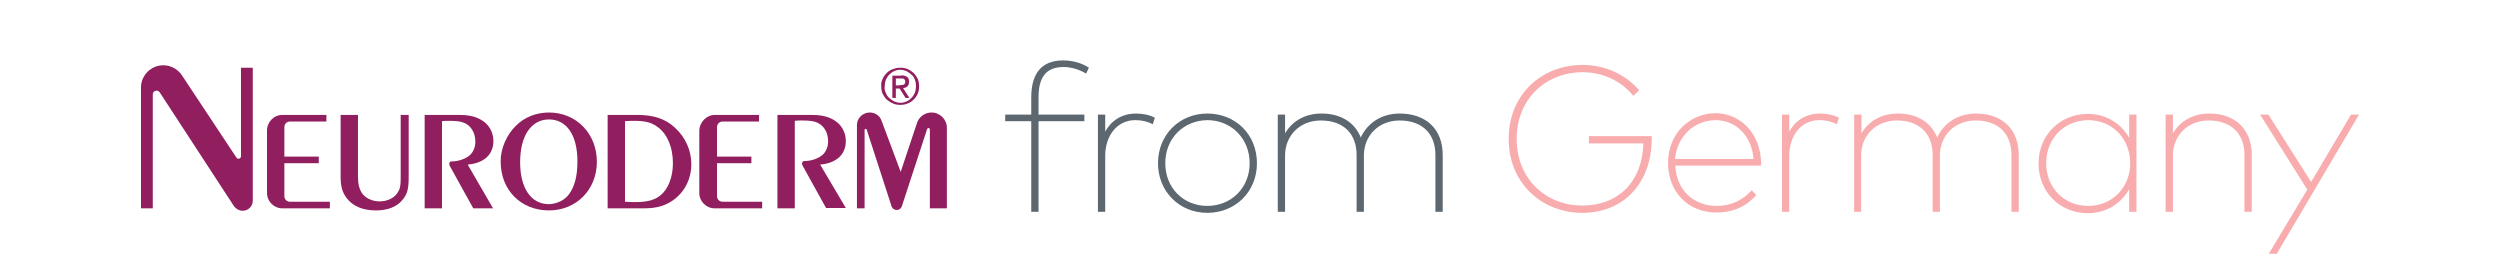 <?xml version="1.0" encoding="utf-8"?>
<!-- Generator: Adobe Illustrator 21.0.2, SVG Export Plug-In . SVG Version: 6.00 Build 0)  -->
<svg version="1.0" id="레이어_1" xmlns="http://www.w3.org/2000/svg" xmlns:xlink="http://www.w3.org/1999/xlink" x="0px"
	 y="0px" viewBox="0 0 720 76" style="enable-background:new 0 0 720 76;" xml:space="preserve">
<style type="text/css">
	.st0{fill:#911E5E;}
	.st1{fill:#5C6770;}
	.st2{fill:#F9ACAD;}
</style>
<g>
	<g>
		<g>
			<g>
				<path class="st0" d="M47,18.8L47,18.8c2.2,0,4.2,1.1,5.4,2.9l15.7,23.7c0.4,0.6,1.3,0.3,1.3-0.4V19.5h3.4v38.3
					c0,1.6-1.3,2.9-2.9,2.9l0,0c-1,0-1.9-0.5-2.5-1.3L46,26.6c-0.6-0.9-2-0.5-2,0.6V60h-3.4V25.2C40.6,21.7,43.5,18.8,47,18.8z"/>
			</g>
		</g>
		<path class="st0" d="M81.3,33.1H94V35H83.5c-0.9,0-1.6,0.7-1.6,1.6v8.5h9.9V47h-9.9v9.5c0,0.9,0.7,1.6,1.6,1.6H95V60H81.3
			c-2.4,0-4.4-2-4.4-4.4v-18C76.9,35.1,78.9,33.1,81.3,33.1z"/>
		<path class="st0" d="M205.9,33.1h12.7V35h-10.5c-0.9,0-1.6,0.7-1.6,1.6v8.5h9.9V47h-9.9v9.5c0,0.9,0.7,1.6,1.6,1.6h11.4V60h-13.7
			c-2.4,0-4.4-2-4.4-4.4v-18C201.5,35.1,203.5,33.1,205.9,33.1z"/>
		<path class="st0" d="M117.7,50.9c0,3.6-0.4,5.1-1.9,6.8c-1.6,1.9-4.2,2.9-7.5,2.9c-3.8,0-6.7-1.2-8.5-3.6
			c-1.2-1.6-1.7-3.3-1.7-6.1V33.1h5v17.8c0,2,0.3,3.3,1,4.5c1,1.6,3,2.6,5.2,2.6c2.2,0,4.2-0.9,5.2-2.5c0.8-1.2,0.9-2.1,0.9-4.5
			V33.1h2.3V50.9z"/>
		<path class="st0" d="M122.2,33.1h9.9c2.9,0,4.8,0.4,6.6,1.5c2.1,1.2,3.4,3.5,3.4,6c0,3.9-2.7,6.4-7.4,6.8L142,60h-5.7l-6.7-12.1
			c-0.5-0.9,0-1.4,0.3-1.4c2.1,0,4.1-0.7,5.4-1.8c1-0.9,1.6-2.3,1.6-3.9c0-2.7-1.4-4.9-3.7-5.6c-0.9-0.3-2.3-0.4-4.1-0.4
			c-0.7,0-1,0-1.8,0.1V60h-5V33.1z"/>
		<path class="st0" d="M223.7,33.1h9.9c2.9,0,4.8,0.4,6.6,1.5c2.1,1.2,3.4,3.5,3.4,6c0,3.9-2.7,6.4-7.4,6.8l7.4,12.5h-5.7l-6.7-12.1
			c-0.5-0.9,0-1.4,0.3-1.4c2.1,0,4.1-0.7,5.4-1.8c1-0.9,1.6-2.3,1.6-3.9c0-2.7-1.4-4.9-3.7-5.6c-0.9-0.3-2.3-0.4-4.1-0.4
			c-0.7,0-1,0-1.8,0.1V60h-5V33.1z"/>
		<path class="st0" d="M148.6,36.2c2.5-2.5,5.9-3.8,9.5-3.8c7.9,0,13.8,6.1,13.8,14.2c0,8-5.9,14-13.8,14c-8.1,0-13.9-5.9-13.9-14
			C144.1,42.9,145.9,38.8,148.6,36.2z M163.9,55.9c1.6-2.2,2.4-5.2,2.4-9.4c0-7.6-3.1-12.1-8.2-12.1c-5.1,0-8.3,4.7-8.3,12.3
			c0,7.6,3.2,12.1,8.3,12.1C160.4,58.7,162.6,57.7,163.9,55.9z"/>
		<path class="st0" d="M175,33.1h8.6c4.6,0,8,1.1,10.7,3.6c3.1,2.8,4.8,6.6,4.8,10.6c0,4.3-2,8.1-5.3,10.4c-2.3,1.6-4.8,2.3-8.3,2.3
			H175V33.1z M183.2,58.2c3.2,0,5.5-0.6,7.2-2.1c2.1-1.8,3.4-5.2,3.4-9.1c0-4.8-1.8-8.8-4.8-10.7c-1.6-1.1-3.4-1.5-6.4-1.5
			c-0.8,0-1.3,0-2.6,0.1v23.2C181.6,58.2,182.4,58.2,183.2,58.2z"/>
		<path class="st0" d="M250.5,32.4L250.5,32.4c1.5,0,2.9,0.9,3.4,2.4l5.5,14.7l4.7-14.1c0.6-1.8,2.3-3,4.2-3l0,0
			c2.4,0,4.4,2,4.4,4.4V60h-4.9V37.3c0-0.5-0.6-0.6-0.8-0.1l-7.3,22.3c-0.5,1.3-2.4,1.3-2.9,0l-7.2-22.2c-0.1-0.3-0.6-0.2-0.6,0.1
			V60h-2.2V36C246.8,34,248.5,32.4,250.5,32.4z"/>
		<g>
			<path class="st0" d="M254.2,22.7c0.3-0.7,0.7-1.2,1.2-1.7s1.1-0.9,1.8-1.1c0.7-0.3,1.4-0.4,2.1-0.4c0.7,0,1.5,0.1,2.1,0.4
				c0.7,0.3,1.2,0.7,1.7,1.1c0.5,0.5,0.9,1.1,1.2,1.7c0.3,0.7,0.4,1.4,0.4,2.1c0,0.8-0.1,1.5-0.4,2.2c-0.3,0.7-0.7,1.2-1.2,1.7
				c-0.5,0.5-1.1,0.9-1.7,1.1c-0.7,0.3-1.4,0.4-2.1,0.4c-0.8,0-1.5-0.1-2.1-0.4c-0.7-0.3-1.3-0.7-1.8-1.1c-0.5-0.5-0.9-1.1-1.2-1.7
				s-0.4-1.4-0.4-2.2C253.7,24.1,253.9,23.4,254.2,22.7z M255.1,26.7c0.2,0.6,0.5,1.1,1,1.5c0.4,0.4,0.9,0.7,1.4,1
				c0.6,0.2,1.1,0.4,1.8,0.4c0.6,0,1.2-0.1,1.8-0.4c0.5-0.2,1-0.6,1.4-1c0.4-0.4,0.7-0.9,1-1.5c0.2-0.6,0.3-1.2,0.3-1.9
				c0-0.7-0.1-1.3-0.3-1.8c-0.2-0.6-0.5-1.1-1-1.5c-0.4-0.4-0.9-0.7-1.4-1c-0.5-0.2-1.1-0.4-1.8-0.4c-0.6,0-1.2,0.1-1.8,0.4
				c-0.5,0.2-1,0.6-1.4,1c-0.4,0.4-0.7,0.9-1,1.5c-0.2,0.6-0.3,1.2-0.3,1.8C254.7,25.5,254.8,26.2,255.1,26.7z M259.6,21.7
				c0.8,0,1.3,0.2,1.7,0.5c0.4,0.3,0.5,0.8,0.5,1.4c0,0.6-0.2,1-0.5,1.3c-0.3,0.3-0.7,0.4-1.2,0.5l1.8,2.8h-1.1l-1.7-2.7h-1.1v2.7
				h-1v-6.4H259.6z M259.1,24.5c0.2,0,0.4,0,0.6,0c0.2,0,0.4-0.1,0.5-0.1c0.2-0.1,0.3-0.2,0.4-0.3c0.1-0.1,0.1-0.3,0.1-0.6
				c0-0.2,0-0.4-0.1-0.5c-0.1-0.1-0.2-0.2-0.3-0.3c-0.1-0.1-0.3-0.1-0.5-0.1c-0.2,0-0.3,0-0.5,0h-1.3v2H259.1z"/>
		</g>
	</g>
	<g>
		<path class="st1" d="M312.3,34.9h-13.2V61H297V34.9h-7.5V33h7.5v-4.9c0-6.4,2.5-10.7,9.2-10.7c3,0,5.6,0.9,7.4,2.1l-0.8,1.7
			c-1.6-1-4-1.9-6.5-1.9c-5.3,0-7.2,3.3-7.2,8.7V33h13.2V34.9z"/>
		<path class="st1" d="M332.6,33.9l-0.6,1.9c-1.4-0.8-3.2-1.2-5-1.2c-5.4,0-8.7,4.6-8.7,10.3V61h-2.1V33h2.1v4.9
			c1.7-3.1,4.7-5.2,8.9-5.2C329.1,32.7,331.1,33.1,332.6,33.9z"/>
		<path class="st1" d="M362,47c0,8.2-6.2,14.3-14.3,14.3c-8.1,0-14.2-6.2-14.2-14.3c0-8.2,6.2-14.3,14.2-14.3
			C355.9,32.7,362,38.8,362,47z M335.6,47c0,7.1,5.2,12.3,12.1,12.3c6.9,0,12.2-5.2,12.2-12.3c0-7.1-5.3-12.4-12.2-12.4
			C340.8,34.7,335.6,39.9,335.6,47z"/>
		<path class="st1" d="M415.5,44.6V61h-2.1V44.6c0-5.9-3.6-9.9-10.3-9.9c-6.1,0-10.3,4.4-10.3,10.1V61h-2.1V44.6
			c0-5.9-3.6-9.9-10.3-9.9c-6.1,0-10.3,4.4-10.3,10.1V61h-2.1V33h2.1v5.4c2-3.4,5.6-5.7,10.5-5.7c5.6,0,9.6,2.6,11.3,6.9
			c1.9-4.1,5.9-6.9,11.2-6.9C410.8,32.7,415.5,37.3,415.5,44.6z"/>
		<path class="st2" d="M472.1,26l-1.7,1.6c-3.4-4.2-8.7-6.8-14.6-6.8c-10.6,0-19,7.7-19,19.2s8.4,19.2,18.9,19.2s17.3-7,17.6-17.9
			h-15.7v-2.1h18.1v0.7c0,12.5-7.8,21.4-20,21.4c-11.4,0-21.2-8.3-21.2-21.3c0-12.7,9.4-21.3,21.3-21.3
			C462.4,18.7,468.2,21.5,472.1,26z"/>
		<path class="st2" d="M507.2,46.8c0,0.3,0,0.6,0,0.9h-24.7c0.3,7.1,5.3,11.6,11.9,11.6c4.4,0,7.6-1.8,10.1-4.5l1.3,1.4
			c-3.6,4-7.6,5-11.5,5c-8.1,0-13.9-5.9-13.9-14.3c0-8.3,6.1-14.3,13.8-14.3C501.4,32.7,507,38.6,507.2,46.8z M482.4,45.8H505
			c-0.4-6.5-5-11.2-10.9-11.2C487.7,34.7,483,39.4,482.4,45.8z"/>
		<path class="st2" d="M529.6,33.9l-0.6,1.9c-1.4-0.8-3.2-1.2-5-1.2c-5.4,0-8.7,4.6-8.7,10.3V61h-2.1V33h2.1v4.9
			c1.7-3.1,4.7-5.2,8.9-5.2C526.2,32.7,528.1,33.1,529.6,33.9z"/>
		<path class="st2" d="M581.4,44.6V61h-2.1V44.6c0-5.9-3.6-9.9-10.3-9.9c-6.1,0-10.3,4.4-10.3,10.1V61h-2.1V44.6
			c0-5.9-3.6-9.9-10.3-9.9c-6.1,0-10.3,4.4-10.3,10.1V61H534V33h2.1v5.4c2-3.4,5.6-5.7,10.5-5.7c5.6,0,9.6,2.6,11.3,6.9
			c1.9-4.1,5.9-6.9,11.2-6.9C576.7,32.7,581.4,37.3,581.4,44.6z"/>
		<path class="st2" d="M615.3,61h-2.1v-6.5c-2.3,4.1-6.6,6.9-11.9,6.9c-8,0-14.2-6.1-14.2-14.3s6.2-14.3,14.2-14.3
			c5.3,0,9.6,2.8,11.9,6.9V33h2.1V61z M589.3,47c0,7,5.1,12.3,12.1,12.3c6.9,0,12.1-5.3,12.1-12.3c0-7-5.1-12.4-12.1-12.4
			C594.3,34.7,589.3,40,589.3,47z"/>
		<path class="st2" d="M648.5,44.6V61h-2.1V44.6c0-5.9-3.6-9.9-10.3-9.9c-6.1,0-10.3,4.4-10.3,10.1V61h-2.1V33h2.1v5.4
			c2-3.4,5.6-5.7,10.5-5.7C643.8,32.7,648.5,37.3,648.5,44.6z"/>
		<path class="st2" d="M655.7,73.1h-2.3l11.1-18.5L650.9,33h2.4l12.3,19.4L677.1,33h2.3L655.7,73.1z"/>
	</g>
</g>
</svg>
